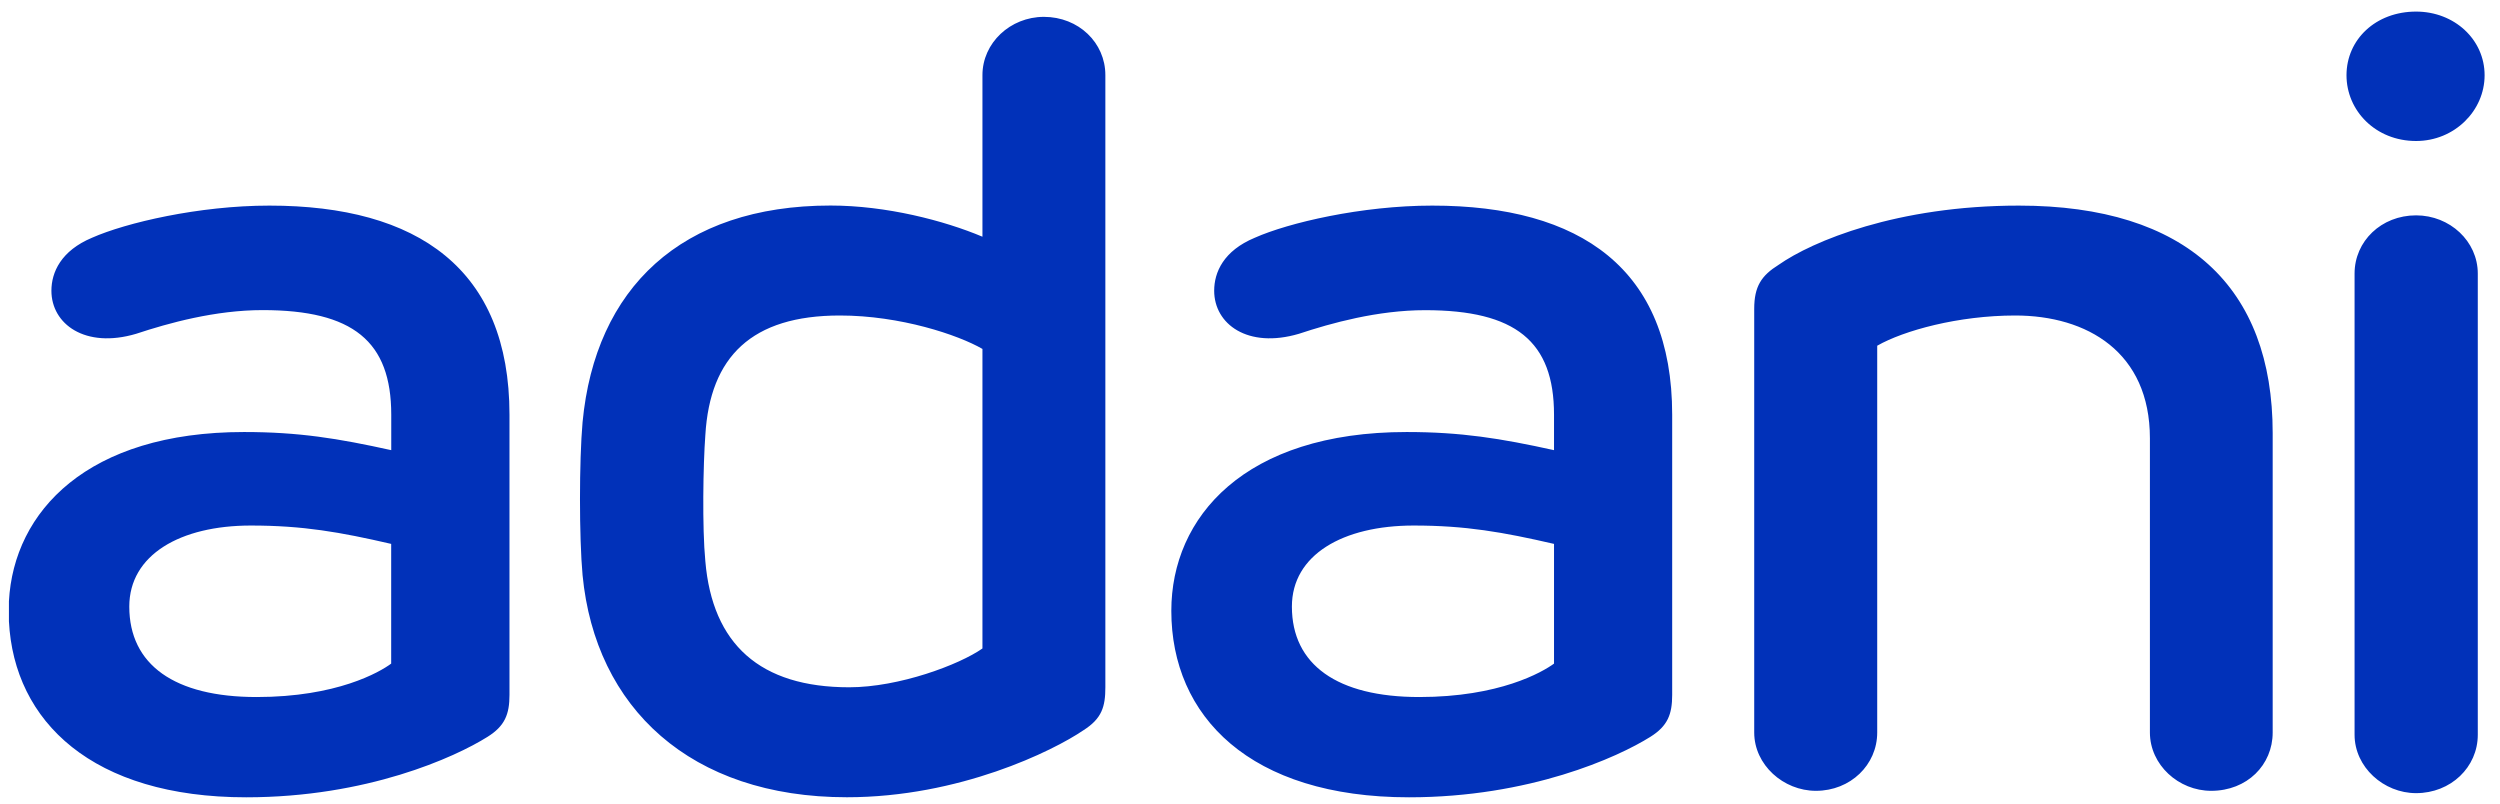 <svg width="140" height="45" viewBox="0 0 140 45" fill="none" xmlns="http://www.w3.org/2000/svg">
<path d="M131.404 4.214C131.404 6.2 133.035 7.896 135.3 7.896C137.453 7.896 139.138 6.2 139.138 4.214C139.138 2.216 137.449 0.649 135.3 0.649C133.035 0.649 131.404 2.216 131.404 4.214ZM55.017 4.206V13.256C52.876 12.354 49.637 11.51 46.51 11.51C38.139 11.51 33.335 16.151 32.624 23.639C32.431 25.816 32.431 30.099 32.624 32.211C33.339 39.634 38.661 44.646 47.426 44.646C53.722 44.646 58.978 42.048 60.667 40.898C61.711 40.237 61.9 39.569 61.9 38.484V4.202C61.9 2.395 60.404 0.944 58.456 0.944C56.578 0.947 55.017 2.399 55.017 4.206ZM39.499 31.428C39.318 29.556 39.376 26 39.499 24.369C39.758 19.964 42.105 17.668 47.032 17.668C50.418 17.668 53.656 18.753 55.017 19.54V36.314C53.726 37.223 50.348 38.488 47.554 38.488C42.557 38.488 39.894 36.073 39.499 31.428ZM99.609 14.826C98.635 15.433 98.236 16.041 98.236 17.297V41.02C98.236 42.831 99.868 44.286 101.692 44.286C103.628 44.286 105.124 42.831 105.124 41.02V19.36C106.607 18.512 109.665 17.668 112.85 17.668C116.881 17.668 120.395 19.719 120.395 24.548V41.02C120.395 42.831 122.001 44.286 123.826 44.286C125.844 44.286 127.27 42.831 127.27 41.02V24.25C127.27 16.098 122.466 11.514 113.055 11.514C106.233 11.514 101.491 13.508 99.609 14.826ZM70.271 13.313C68.516 14.043 67.994 15.25 67.994 16.281C67.994 18.149 69.872 19.54 72.741 18.692C74.553 18.092 77.146 17.37 79.809 17.37C84.872 17.37 87.025 19.116 87.025 23.222V25.209C84.034 24.548 81.815 24.193 78.769 24.193C69.688 24.193 65.594 28.964 65.594 34.205C65.594 40.119 70 44.649 78.905 44.649C85.657 44.649 90.593 42.411 92.417 41.265C93.391 40.657 93.642 40 93.642 38.915V23.222C93.642 15.066 88.521 11.514 80.208 11.514C76.242 11.514 72.153 12.476 70.271 13.313ZM72.346 33.968C72.346 31.069 75.202 29.43 79.164 29.43C82.086 29.43 84.157 29.797 87.025 30.458V37.162C86.368 37.643 83.968 39.034 79.48 39.034C74.882 39.034 72.346 37.223 72.346 33.968ZM5.156 13.313C3.414 14.043 2.879 15.25 2.879 16.281C2.879 18.149 4.77 19.54 7.626 18.692C9.45 18.088 12.056 17.366 14.707 17.366C19.769 17.366 21.91 19.112 21.91 23.222V25.209C18.919 24.548 16.724 24.193 13.663 24.193C4.897 24.193 0.771 28.639 0.5 33.667V34.794C0.784 40.417 5.189 44.649 13.786 44.649C20.546 44.649 25.473 42.411 27.298 41.265C28.272 40.657 28.531 40 28.531 38.915V23.222C28.531 15.066 23.398 11.514 15.085 11.514C11.135 11.514 7.046 12.476 5.156 13.313ZM7.24 33.968C7.24 31.069 10.096 29.43 14.045 29.43C16.967 29.43 19.05 29.797 21.906 30.458V37.162C21.261 37.643 18.857 39.034 14.374 39.034C9.767 39.034 7.24 37.223 7.24 33.968ZM131.856 15.319V41.146C131.856 42.961 133.487 44.416 135.3 44.416C137.248 44.416 138.756 42.961 138.756 41.146V15.319C138.756 13.512 137.194 12.06 135.3 12.06C133.352 12.06 131.856 13.508 131.856 15.319Z" fill="#0131B9"/>
</svg>
